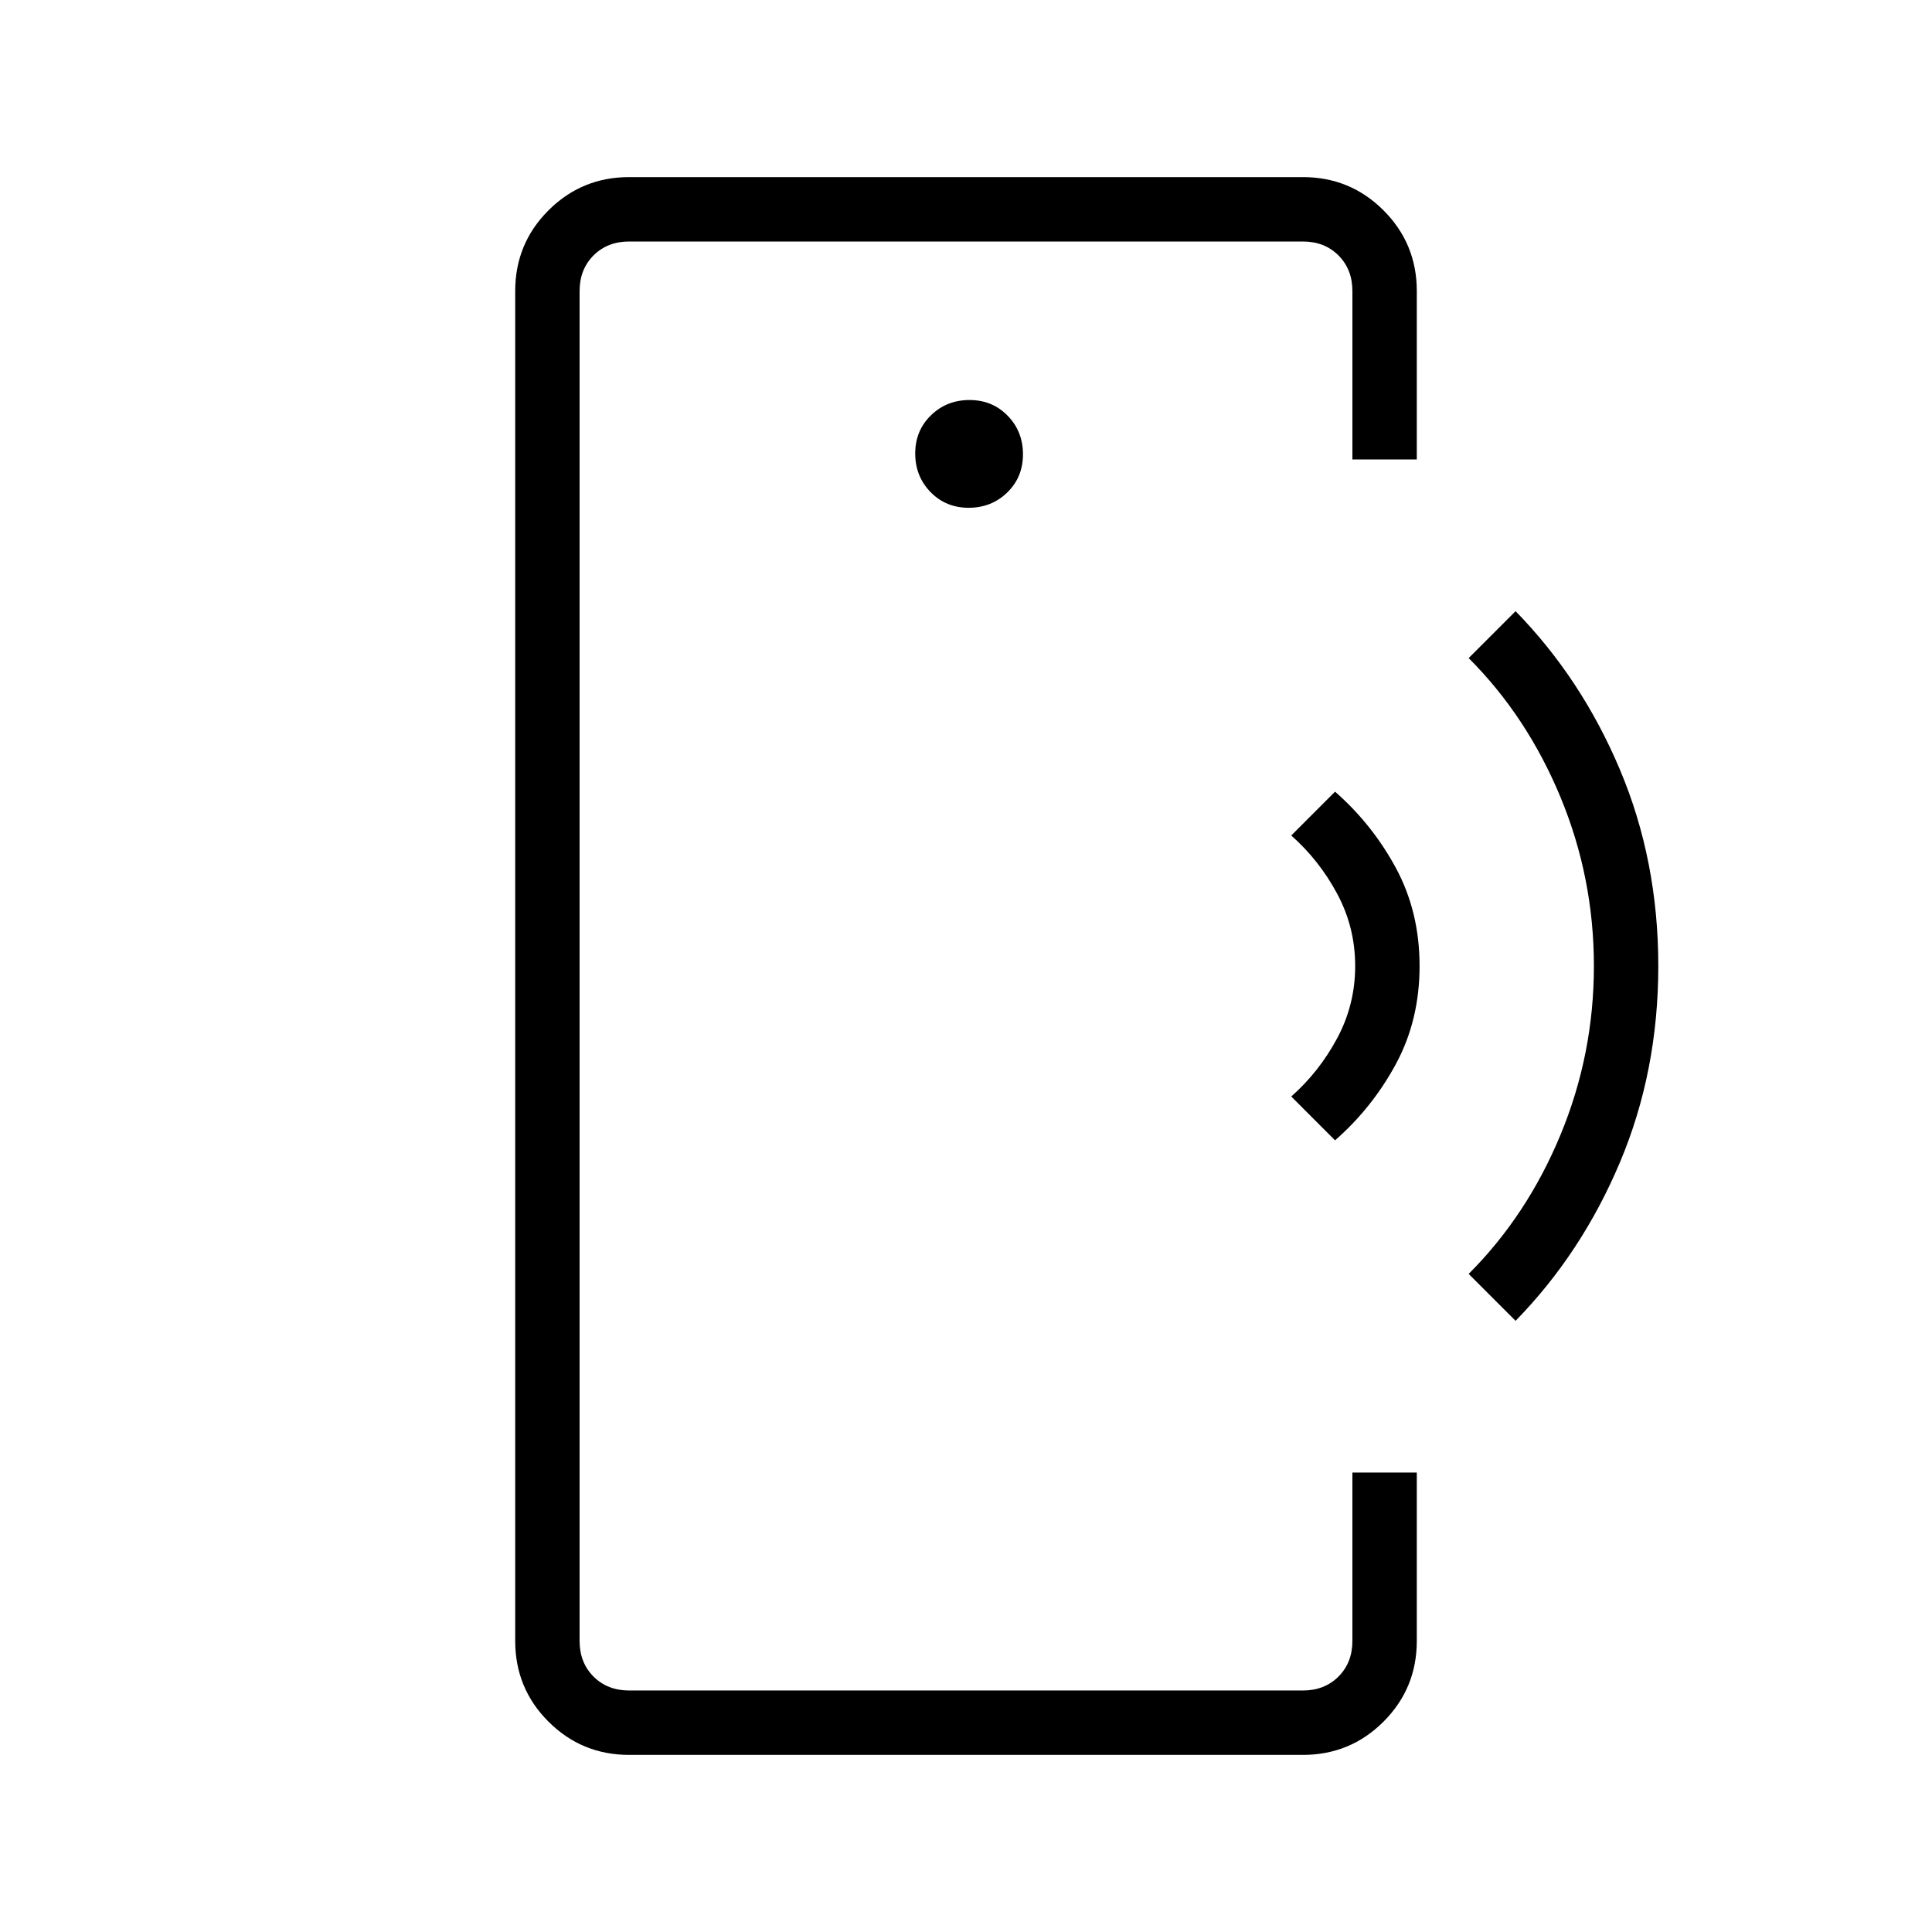 <svg xmlns="http://www.w3.org/2000/svg" height="20" viewBox="0 -960 960 960" width="20"><path d="M288-443.08V-120v-720V-443.08ZM312.62-88q-23.55 0-40.09-16.53Q256-121.07 256-144.62v-670.76q0-23.55 16.53-40.09Q289.07-872 312.62-872h334.76q23.55 0 40.09 16.53Q704-838.93 704-815.38v83.69h-32v-83.69q0-10.77-6.92-17.7-6.93-6.92-17.7-6.92H312.62q-10.77 0-17.7 6.92-6.92 6.93-6.92 17.7v670.76q0 10.77 6.92 17.7 6.93 6.92 17.7 6.92h334.76q10.77 0 17.7-6.92 6.92-6.93 6.92-17.7v-83.69h32v83.69q0 23.55-16.53 40.09Q670.93-88 647.38-88H312.62Zm168.71-619.69q11.36 0 19.17-7.6 7.81-7.6 7.81-18.96 0-11.37-7.6-19.17-7.6-7.81-18.96-7.81-11.37 0-19.17 7.6-7.81 7.59-7.81 18.96 0 11.36 7.6 19.17 7.59 7.81 18.96 7.81Zm182.05 314.31-21.76-21.77q13.92-12.33 22.84-29 8.92-16.66 8.92-35.85t-8.92-35.85q-8.92-16.67-22.84-29l21.76-21.77q18.47 16.16 30.24 37.93 11.76 21.77 11.76 48.69 0 26.92-11.76 48.69-11.77 21.77-30.24 37.93Zm89.7 89.69L729.77-327q29-29 45.61-69.06Q792-436.13 792-480t-16.62-83.94Q758.77-604 729.77-633l23.31-23.31q32.84 33.62 51.88 78.81Q824-532.31 824-480t-19.04 97.5q-19.04 45.19-51.88 78.81Z"/></svg>